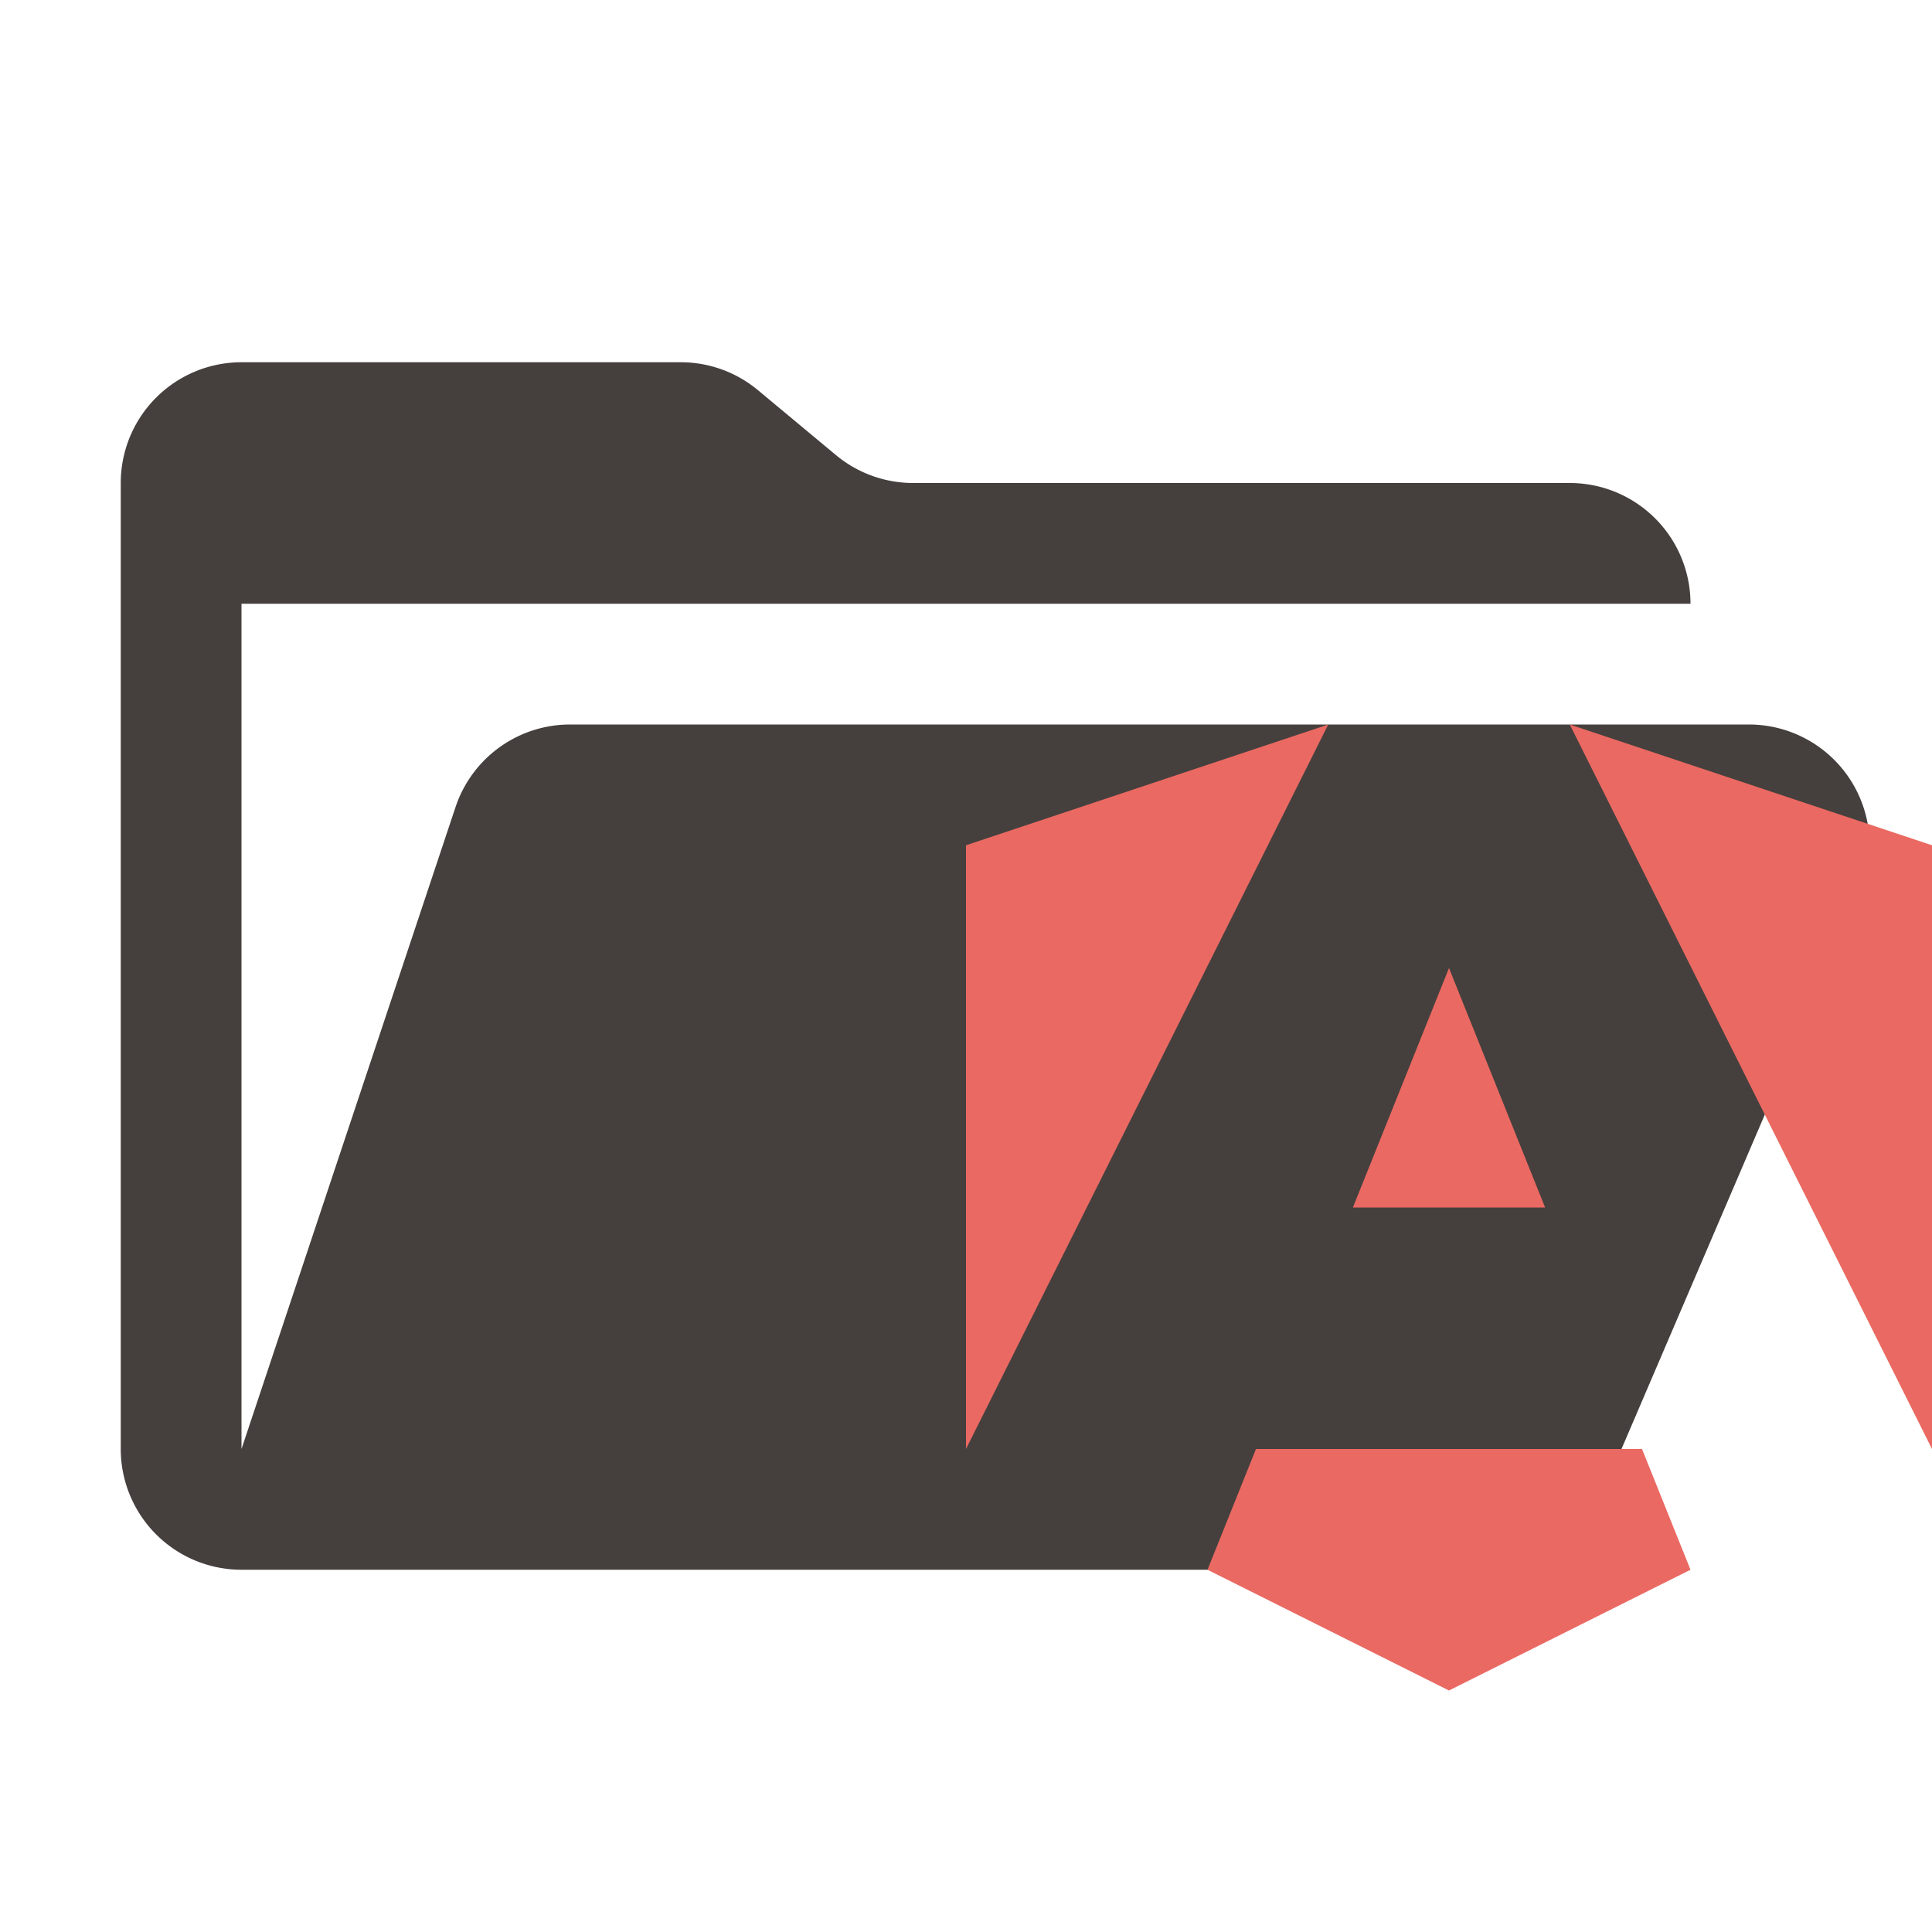 <svg xmlns="http://www.w3.org/2000/svg" viewBox="0 0 32 32">
  <path
    d="M28.967,12H9.442a2,2,0,0,0-1.897,1.368L4,24V10H28a2,2,0,0,0-2-2H15.124a2,2,0,0,1-1.28-.464L12.556,6.464A2,2,0,0,0,11.276,6H4A2,2,0,0,0,2,8V24a2,2,0,0,0,2,2H26l4.805-11.212A2,2,0,0,0,28.967,12Z"
    style="fill: #45403d" />
  <g>
    <path d="M22,12l-6,2V24Zm4,0,6,12V14Z" style="fill: #ea6962;fill-rule: evenodd" />
    <g>
      <polygon points="25.592 20 24 16.034 22.408 20 25.592 20" style="fill: #ea6962;fill-rule: evenodd" />
      <polygon points="20.803 24 20 26 24 28 28 26 27.197 24 20.803 24" style="fill: #ea6962;fill-rule: evenodd" />
    </g>
  </g>
</svg>